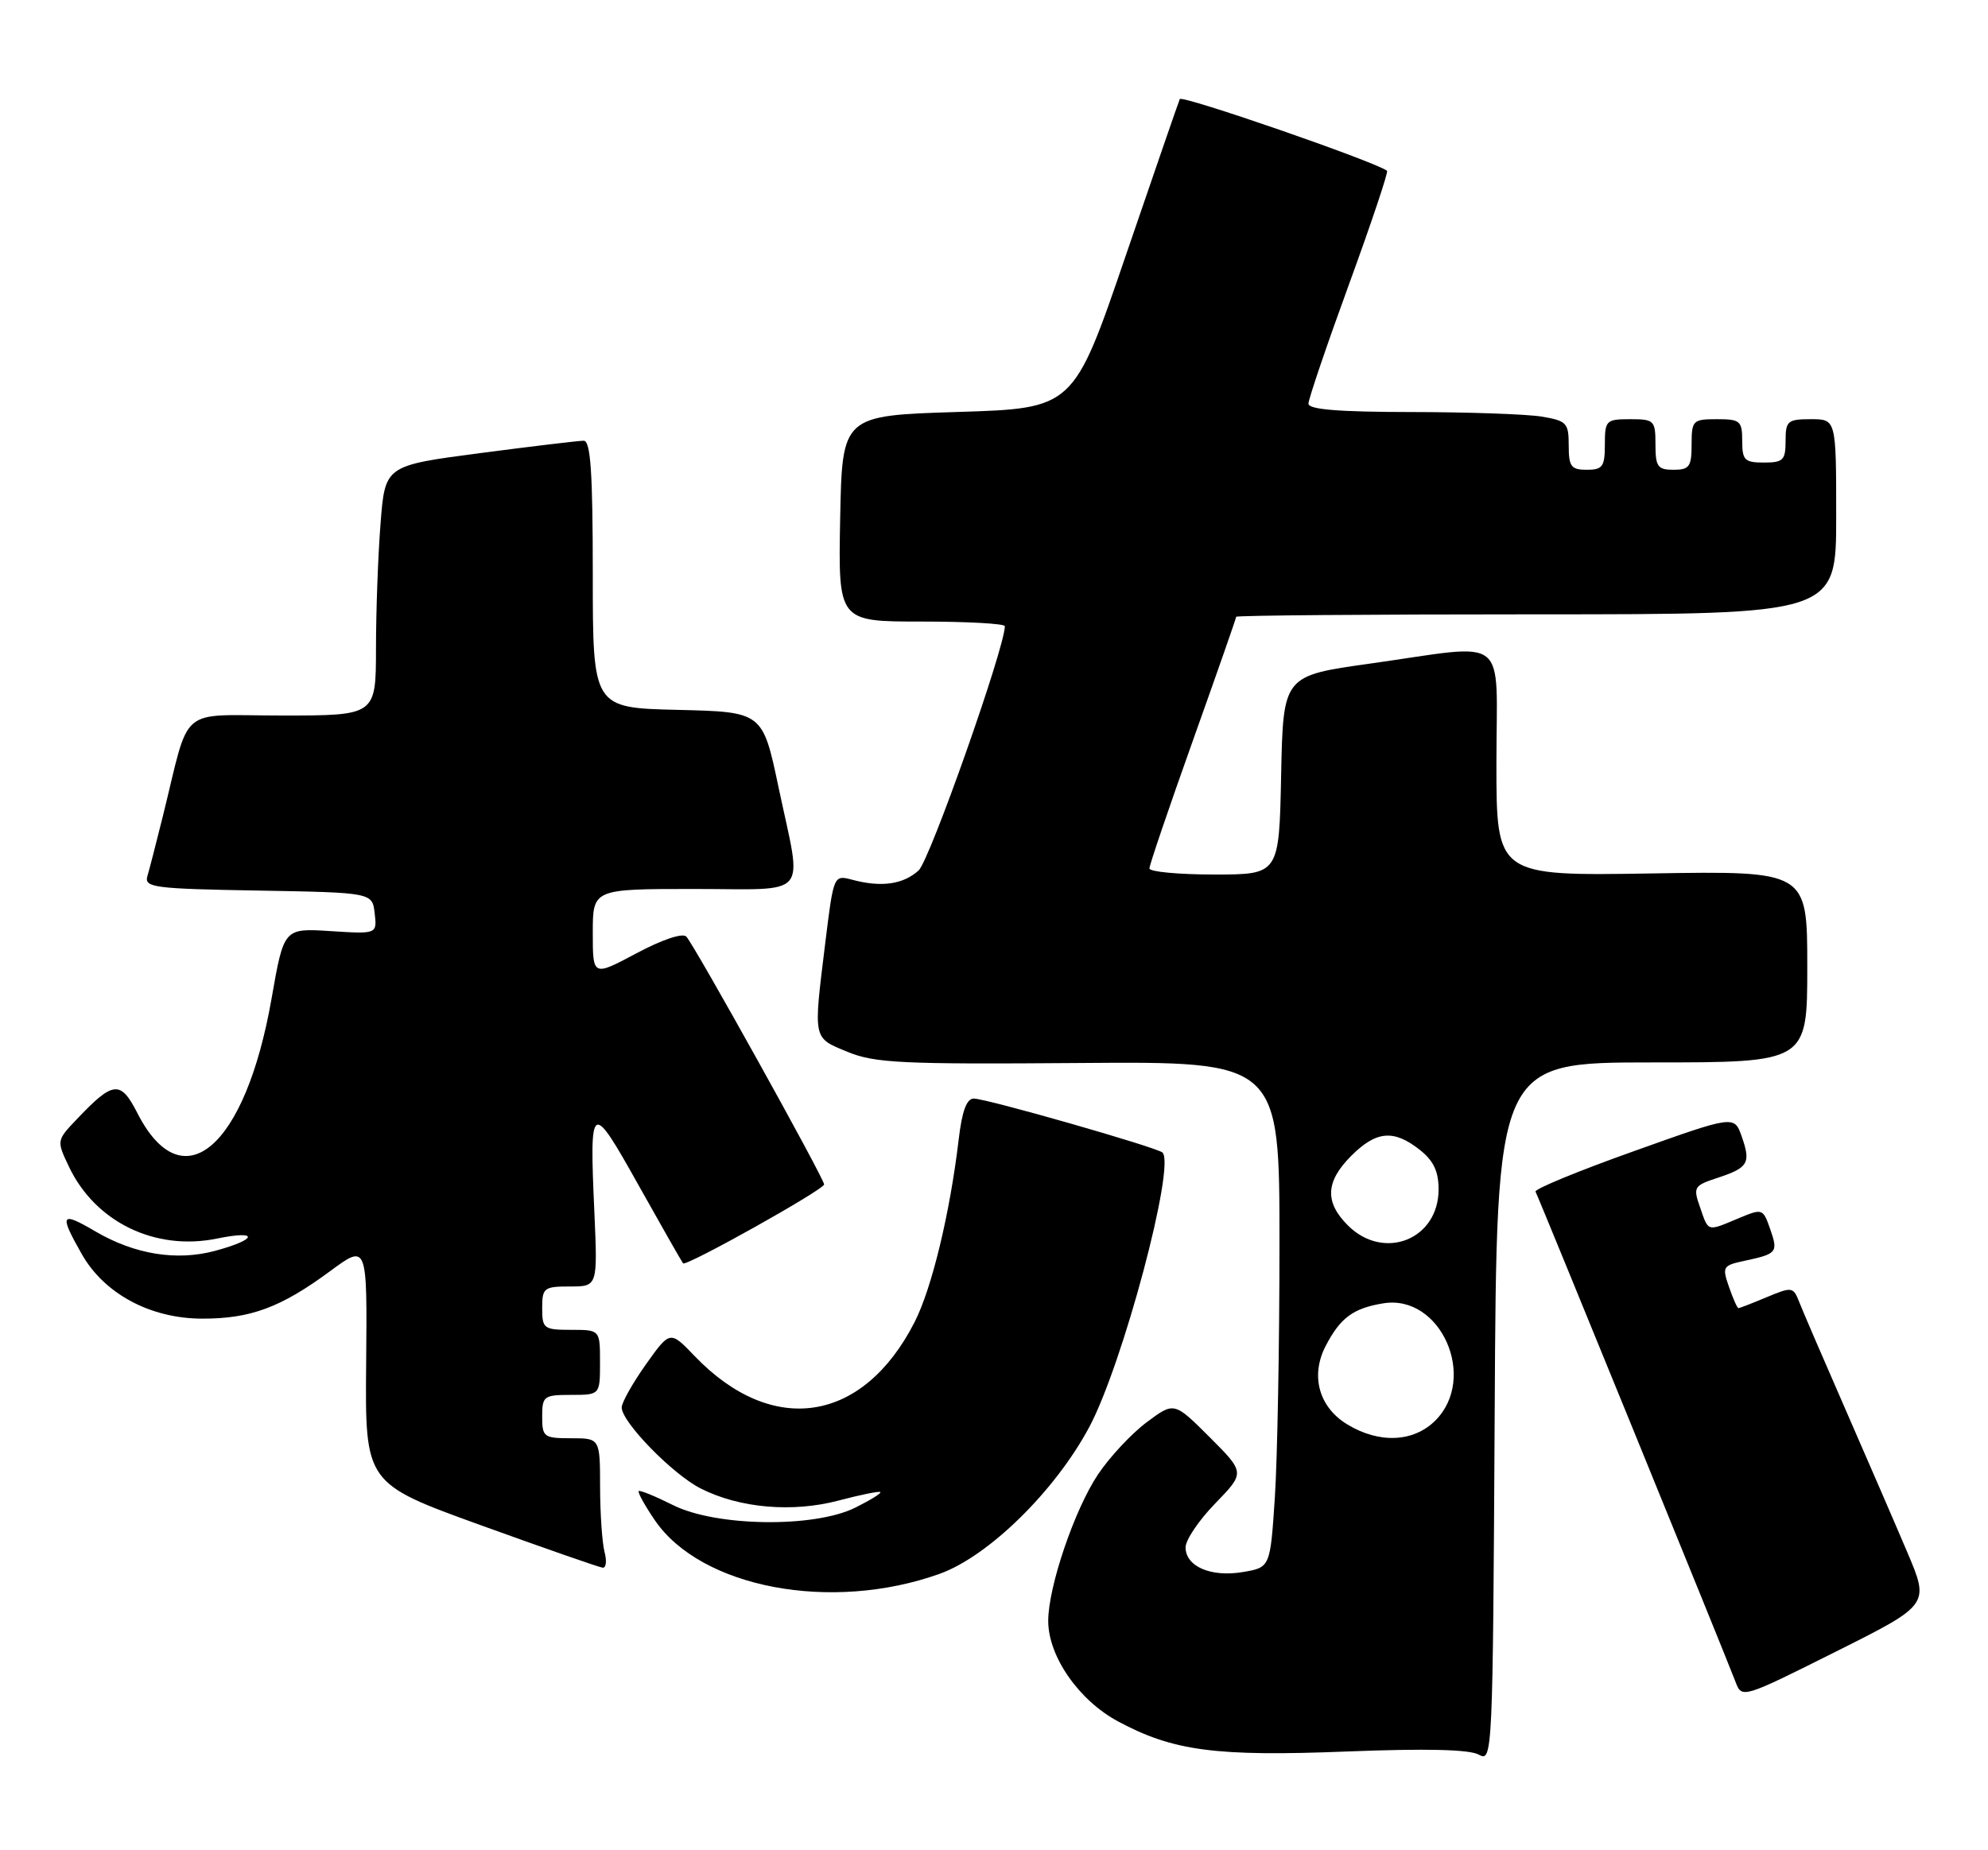 <?xml version="1.0" encoding="UTF-8" standalone="no"?>
<!DOCTYPE svg PUBLIC "-//W3C//DTD SVG 1.1//EN" "http://www.w3.org/Graphics/SVG/1.1/DTD/svg11.dtd" >
<svg xmlns="http://www.w3.org/2000/svg" xmlns:xlink="http://www.w3.org/1999/xlink" version="1.1" viewBox="0 0 275 256">
 <g >
 <path fill="currentColor"
d=" M 228.51 147.00 C 250.00 147.00 250.00 147.00 250.00 133.75 C 250.00 120.50 250.00 120.50 228.50 120.85 C 207.00 121.20 207.00 121.20 207.00 105.60 C 207.00 87.44 209.07 89.07 189.50 91.82 C 177.50 93.50 177.50 93.50 177.22 107.25 C 176.94 121.00 176.94 121.00 167.97 121.00 C 163.04 121.00 159.00 120.62 159.00 120.16 C 159.00 119.69 161.70 111.75 165.00 102.50 C 168.30 93.25 171.00 85.53 171.00 85.34 C 171.00 85.15 189.68 85.00 212.50 85.00 C 254.00 85.00 254.00 85.00 254.00 71.50 C 254.00 58.00 254.00 58.00 250.50 58.00 C 247.28 58.00 247.00 58.24 247.00 61.00 C 247.00 63.67 246.67 64.00 244.00 64.00 C 241.33 64.00 241.00 63.67 241.00 61.00 C 241.00 58.24 240.72 58.00 237.50 58.00 C 234.17 58.00 234.00 58.17 234.00 61.50 C 234.00 64.57 233.69 65.00 231.50 65.00 C 229.31 65.00 229.00 64.57 229.00 61.50 C 229.00 58.17 228.83 58.00 225.50 58.00 C 222.17 58.00 222.00 58.17 222.00 61.50 C 222.00 64.57 221.69 65.00 219.50 65.00 C 217.33 65.00 217.00 64.56 217.00 61.63 C 217.00 58.51 216.72 58.22 213.25 57.64 C 211.19 57.30 203.09 57.02 195.25 57.01 C 185.15 57.00 181.00 56.66 181.00 55.85 C 181.00 55.21 183.53 47.77 186.62 39.30 C 189.71 30.83 192.07 23.78 191.87 23.63 C 190.16 22.34 163.45 13.10 163.20 13.71 C 163.01 14.14 159.63 23.95 155.68 35.50 C 148.50 56.50 148.50 56.50 132.50 57.00 C 116.50 57.50 116.50 57.50 116.22 71.75 C 115.95 86.00 115.95 86.00 127.47 86.00 C 133.81 86.00 139.00 86.29 139.00 86.64 C 139.00 89.60 128.61 119.05 127.07 120.44 C 124.93 122.37 121.92 122.80 117.91 121.73 C 115.32 121.04 115.32 121.04 114.16 130.46 C 112.50 143.99 112.40 143.54 117.25 145.54 C 121.01 147.09 124.73 147.27 149.25 147.08 C 177.00 146.86 177.00 146.86 176.99 172.18 C 176.99 186.11 176.70 201.86 176.35 207.19 C 175.71 216.87 175.71 216.87 171.93 217.51 C 167.51 218.26 164.00 216.74 164.00 214.09 C 164.00 213.07 165.85 210.33 168.12 208.00 C 172.23 203.76 172.23 203.76 167.33 198.85 C 162.42 193.95 162.42 193.95 158.63 196.78 C 156.55 198.33 153.52 201.57 151.91 203.97 C 148.65 208.82 145.00 219.55 145.00 224.27 C 145.00 229.18 149.23 235.27 154.68 238.19 C 162.30 242.28 168.20 243.06 186.34 242.34 C 197.31 241.91 203.27 242.05 204.57 242.78 C 206.46 243.84 206.50 242.94 206.76 195.43 C 207.02 147.00 207.02 147.00 228.51 147.00 Z  M 263.83 214.76 C 262.14 210.77 258.28 201.88 255.28 195.00 C 252.27 188.12 249.41 181.48 248.92 180.23 C 248.06 178.03 247.92 178.01 244.39 179.48 C 242.39 180.32 240.63 181.00 240.48 181.00 C 240.32 181.00 239.73 179.68 239.17 178.06 C 238.20 175.27 238.31 175.09 241.32 174.45 C 245.84 173.48 245.99 173.28 244.87 170.06 C 243.87 167.20 243.81 167.18 240.46 168.58 C 236.09 170.41 236.36 170.48 235.17 167.05 C 234.19 164.26 234.31 164.05 237.56 162.98 C 241.84 161.57 242.22 160.93 240.94 157.27 C 239.91 154.31 239.91 154.31 225.98 159.29 C 218.31 162.02 212.21 164.54 212.41 164.88 C 212.77 165.50 238.47 228.50 240.10 232.77 C 240.95 235.01 241.10 234.96 253.94 228.53 C 266.92 222.03 266.92 222.03 263.83 214.76 Z  M 130.00 217.75 C 136.77 215.31 145.97 206.28 150.69 197.43 C 155.30 188.78 162.63 161.29 160.81 159.47 C 160.10 158.77 136.47 152.00 134.70 152.00 C 133.71 152.00 133.07 153.75 132.61 157.70 C 131.41 167.84 128.90 178.27 126.51 182.94 C 119.38 196.91 106.86 198.84 96.09 187.63 C 92.69 184.08 92.69 184.08 89.34 188.79 C 87.51 191.38 86.00 194.06 86.00 194.74 C 86.00 196.76 93.05 203.99 96.93 205.95 C 102.29 208.67 109.60 209.31 116.00 207.62 C 119.02 206.82 121.63 206.29 121.78 206.45 C 121.94 206.61 120.37 207.58 118.29 208.61 C 112.59 211.43 99.01 211.23 93.08 208.24 C 90.64 207.02 88.52 206.15 88.35 206.31 C 88.19 206.48 89.18 208.28 90.56 210.31 C 96.96 219.72 115.01 223.13 130.00 217.75 Z  M 83.63 214.75 C 83.30 213.51 83.02 209.46 83.01 205.75 C 83.00 199.00 83.00 199.00 79.00 199.00 C 75.22 199.00 75.00 198.83 75.00 196.00 C 75.00 193.17 75.22 193.00 79.00 193.00 C 83.00 193.00 83.00 193.00 83.00 188.50 C 83.00 184.00 83.00 184.00 79.00 184.00 C 75.22 184.00 75.00 183.83 75.00 181.00 C 75.00 178.19 75.24 178.00 78.84 178.00 C 82.67 178.00 82.67 178.00 82.22 167.74 C 81.53 152.31 81.73 152.19 88.36 164.04 C 91.58 169.79 94.34 174.63 94.49 174.80 C 94.92 175.27 114.00 164.59 114.00 163.88 C 114.00 163.05 96.06 130.77 94.94 129.59 C 94.43 129.05 91.61 130.00 88.04 131.90 C 82.00 135.12 82.00 135.12 82.00 129.06 C 82.00 123.00 82.00 123.00 96.00 123.00 C 112.28 123.00 110.99 124.54 107.71 109.00 C 105.50 98.50 105.50 98.50 93.75 98.22 C 82.00 97.94 82.00 97.94 82.00 79.47 C 82.00 65.37 81.70 61.00 80.75 60.98 C 80.06 60.98 73.60 61.75 66.38 62.70 C 53.26 64.42 53.26 64.42 52.64 72.46 C 52.29 76.88 52.01 84.66 52.01 89.75 C 52.00 99.00 52.00 99.00 39.04 99.00 C 24.39 99.00 26.41 97.29 22.51 113.00 C 21.62 116.58 20.67 120.28 20.39 121.22 C 19.93 122.80 21.27 122.97 35.69 123.22 C 51.50 123.50 51.50 123.50 51.83 126.37 C 52.16 129.24 52.16 129.24 45.72 128.83 C 39.27 128.42 39.27 128.42 37.57 138.14 C 33.95 158.84 25.26 166.27 19.01 154.02 C 16.68 149.45 15.67 149.54 10.66 154.82 C 7.82 157.80 7.82 157.81 9.53 161.41 C 13.17 169.09 21.46 173.12 30.02 171.37 C 35.86 170.17 35.65 171.48 29.75 173.07 C 24.43 174.50 18.64 173.56 13.25 170.41 C 8.39 167.56 8.15 167.94 11.30 173.50 C 14.42 179.02 20.82 182.45 28.00 182.45 C 34.66 182.46 38.86 180.90 45.65 175.89 C 50.80 172.09 50.80 172.09 50.65 188.66 C 50.50 205.24 50.50 205.24 66.50 211.03 C 75.30 214.21 82.89 216.86 83.37 216.91 C 83.84 216.96 83.96 215.99 83.63 214.75 Z  M 186.35 197.07 C 182.44 194.69 181.25 190.35 183.37 186.25 C 185.40 182.33 187.18 181.01 191.36 180.33 C 199.30 179.04 204.44 190.65 198.55 196.55 C 195.53 199.56 190.77 199.77 186.35 197.07 Z  M 186.45 169.55 C 183.22 166.31 183.36 163.49 186.92 159.92 C 190.38 156.47 192.78 156.25 196.37 159.07 C 198.30 160.59 199.00 162.06 199.00 164.57 C 199.00 171.51 191.42 174.51 186.45 169.55 Z "/>
</g>
</svg>